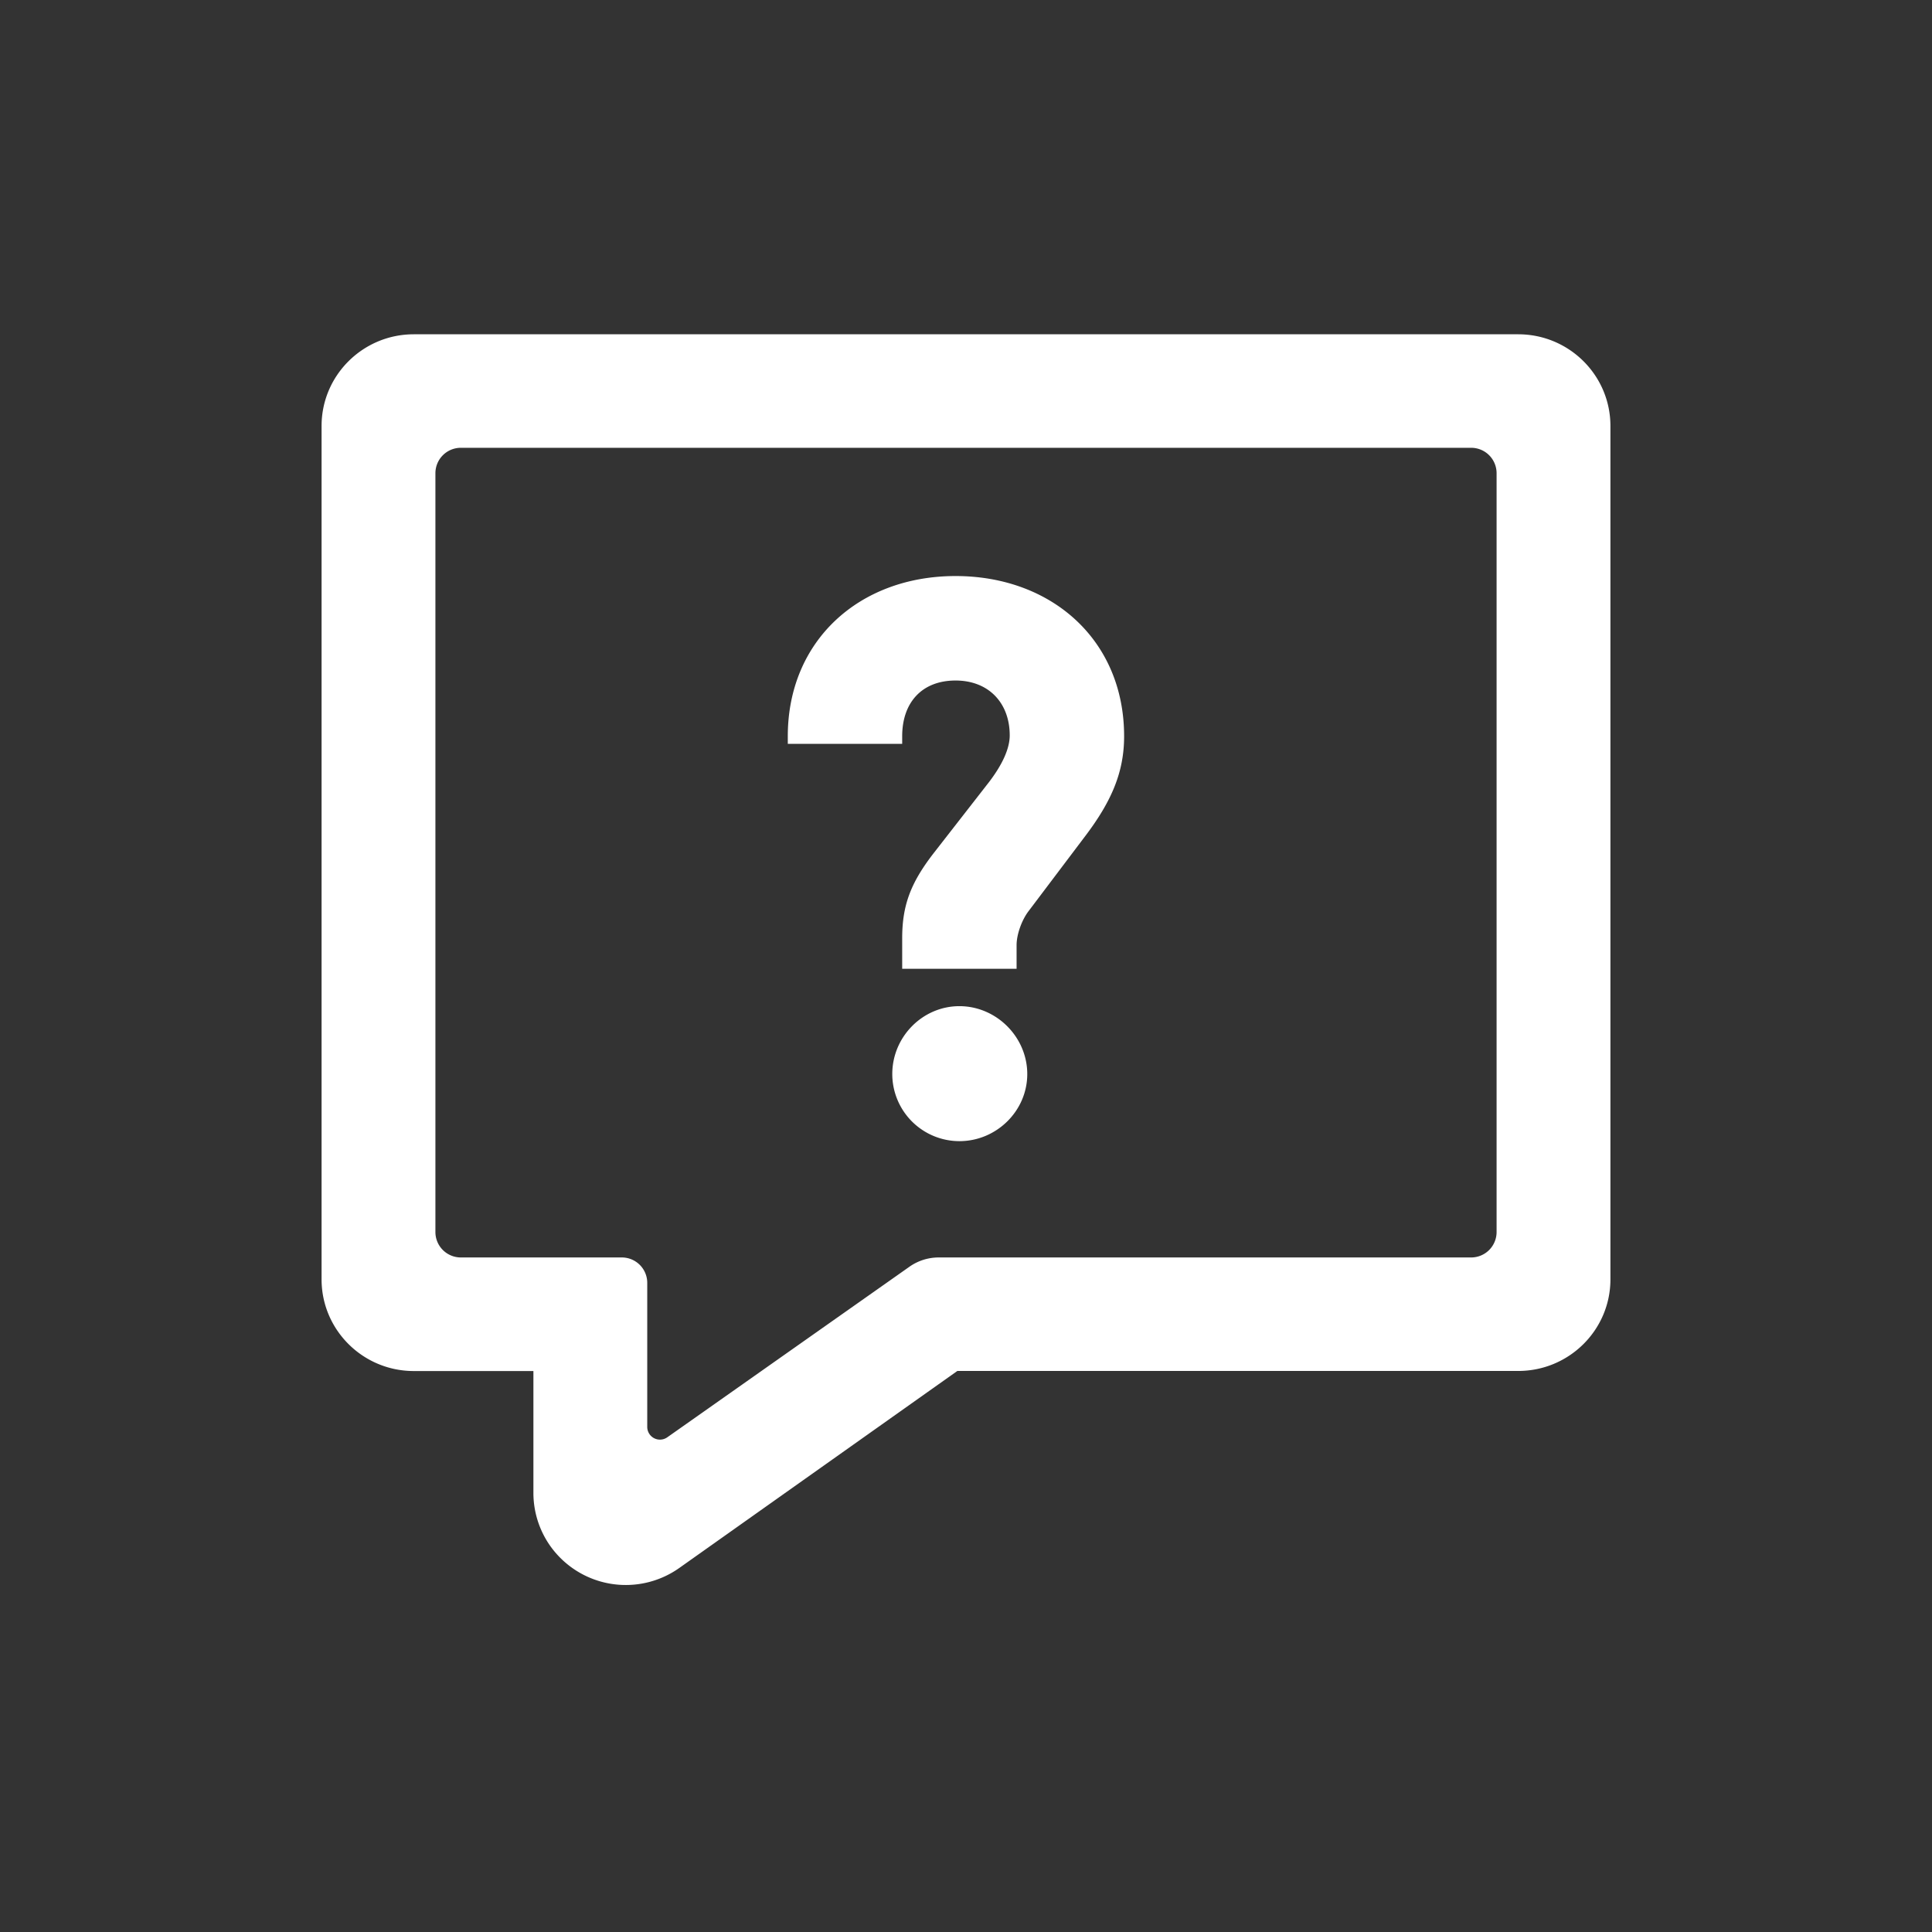 <svg width="1024" height="1024" xmlns="http://www.w3.org/2000/svg" class="icon"><rect width="100%" height="100%" fill="#333333" stroke="none"/><defs><style/></defs><path fill="none" id="canvas_background" d="M-1-1h1662v770H-1z"/><g fill="#fff"><path id="svg_1" d="M359.963 831.11a49.071 49.071 0 01-68.23-11.6 48.734 48.734 0 01-9.015-27.918v-64.916h-63.393c-26.975 0-48.883-21.773-48.883-48.6v-452.31c0-26.814 21.908-48.587 48.883-48.587h585.35c26.988 0 48.883 21.746 48.883 48.6v452.298c0 26.812-21.895 48.559-48.883 48.559H507.42L359.963 831.11zM230.777 250.814v402.19a13.474 13.474 0 0013.474 13.473h85.329a13.474 13.474 0 0113.473 13.473v76.356a6.737 6.737 0 0010.618 5.497l128.35-90.408a26.947 26.947 0 0115.522-4.918h282.206a13.474 13.474 0 0013.474-13.474v-402.19a13.474 13.474 0 00-13.474-13.473H244.251a13.474 13.474 0 00-13.474 13.474z"/><path id="svg_2" d="M595.806 390.198c0 19.025-6.642 34.493-20.614 52.951l-29.939 39.654c-3.678 4.77-6.44 12.436-6.44 18.149v12.53H478.18v-16.168c0-17.435 4.487-29.184 16.209-44.517l29.885-38.373c6.965-9.136 10.9-17.651 10.9-24.63 0-17.327-11.264-29.103-28.7-29.103-17.865 0-28.294 11.695-28.294 29.507v4.042h-60.63v-4.042c0-50.553 37.808-84.884 88.927-84.884 50.917 0 89.33 33.953 89.33 84.884zm-51.334 179.065c0 19.55-16.304 35.57-35.975 35.57a35.611 35.611 0 01-35.57-35.57c0-19.671 16.02-35.975 35.57-35.975 19.618 0 35.975 16.357 35.975 35.975z"/></g></svg>